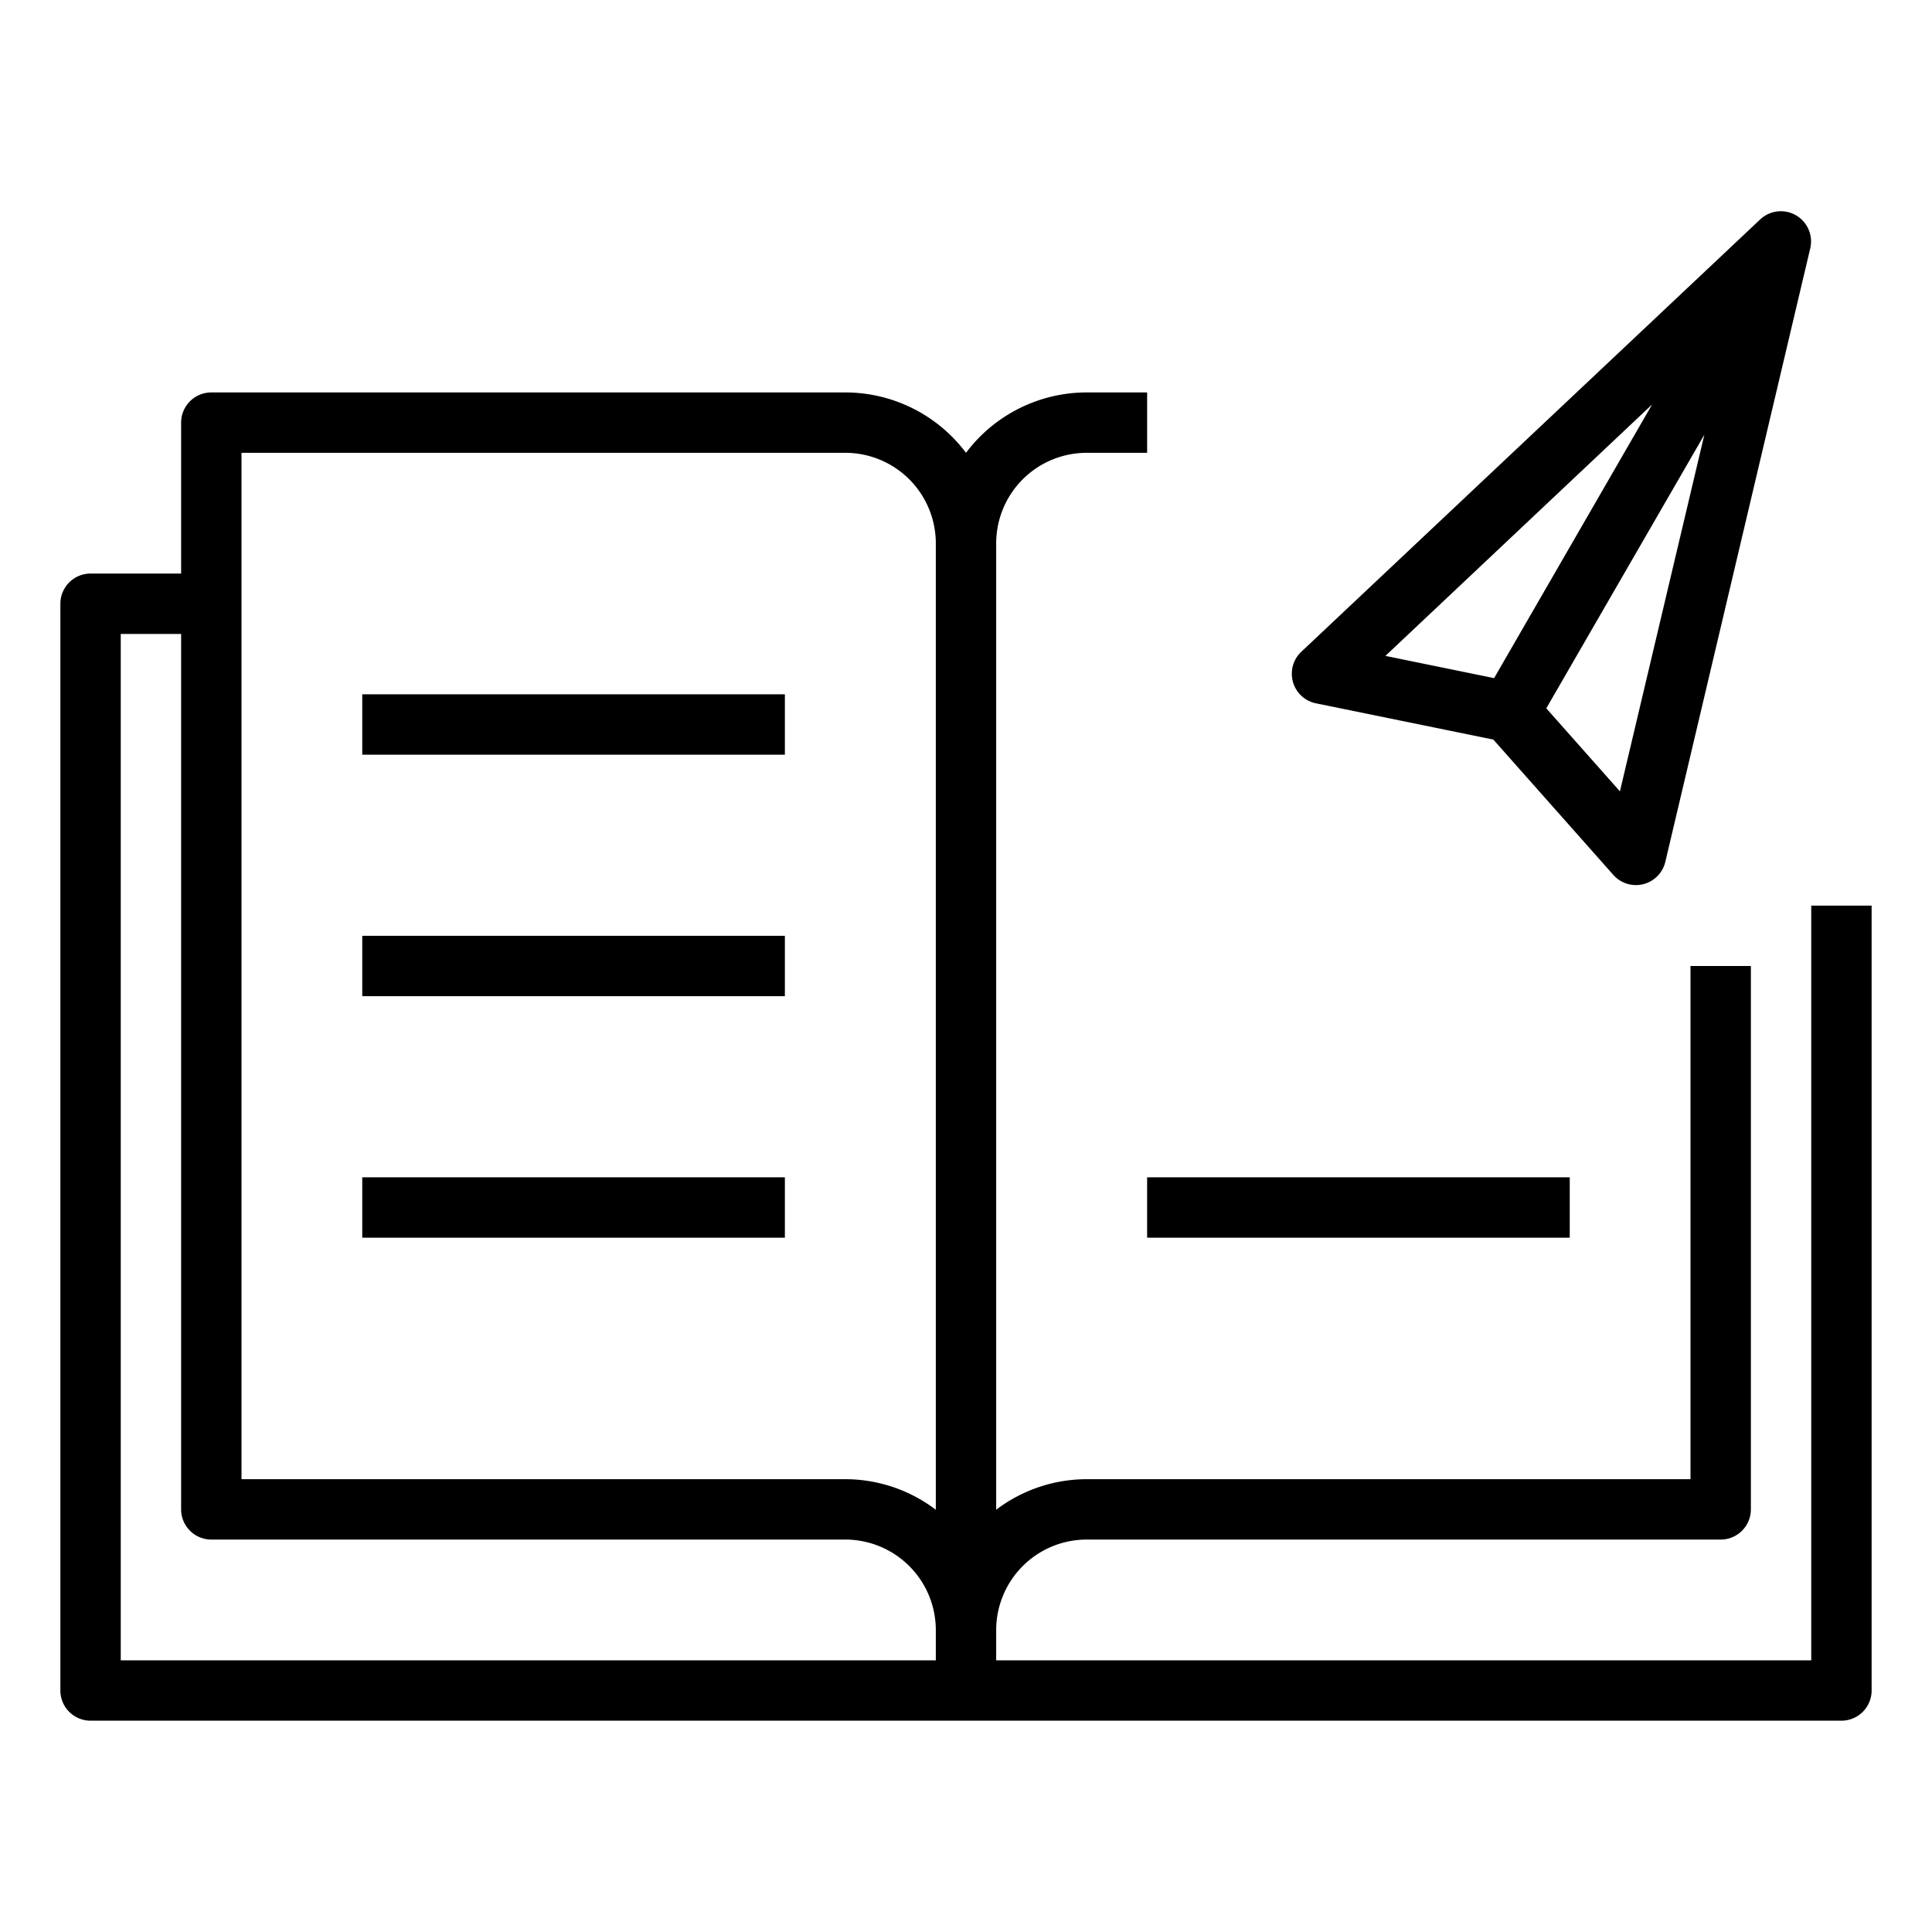 <svg xmlns="http://www.w3.org/2000/svg" viewBox="0 0 64 64" x="0px" y="0px"><title>Sent-Book</title><g><path d="M60,30V55H33V54a3,3,0,0,1,3-3H57a1,1,0,0,0,1-1V32H56V49H36a4.967,4.967,0,0,0-3,1.012V18a3,3,0,0,1,3-3h2V13H36a5,5,0,0,0-4,2,5,5,0,0,0-4-2H7a1,1,0,0,0-1,1v5H3a1,1,0,0,0-1,1V56a1,1,0,0,0,1,1H61a1,1,0,0,0,1-1V30ZM8,15H28a3,3,0,0,1,3,3V50.012A4.967,4.967,0,0,0,28,49H8ZM4,21H6V50a1,1,0,0,0,1,1H28a3,3,0,0,1,3,3v1H4Z"></path><rect x="12" y="23" width="14" height="2"></rect><rect x="12" y="31" width="14" height="2"></rect><rect x="12" y="39" width="14" height="2"></rect><rect x="38" y="39" width="14" height="2"></rect><path d="M43.6,23.3l5.869,1.2,3.975,4.483a1,1,0,0,0,.748.336.97.97,0,0,0,.244-.03,1,1,0,0,0,.73-.74l4.8-20.32a1,1,0,0,0-1.66-.958l-15.2,14.321A1,1,0,0,0,43.6,23.3Zm10.062,2.915-2.439-2.751L56.459,14.4ZM54.727,13.4l-5.233,9.064-3.6-.737Z"></path></g></svg>